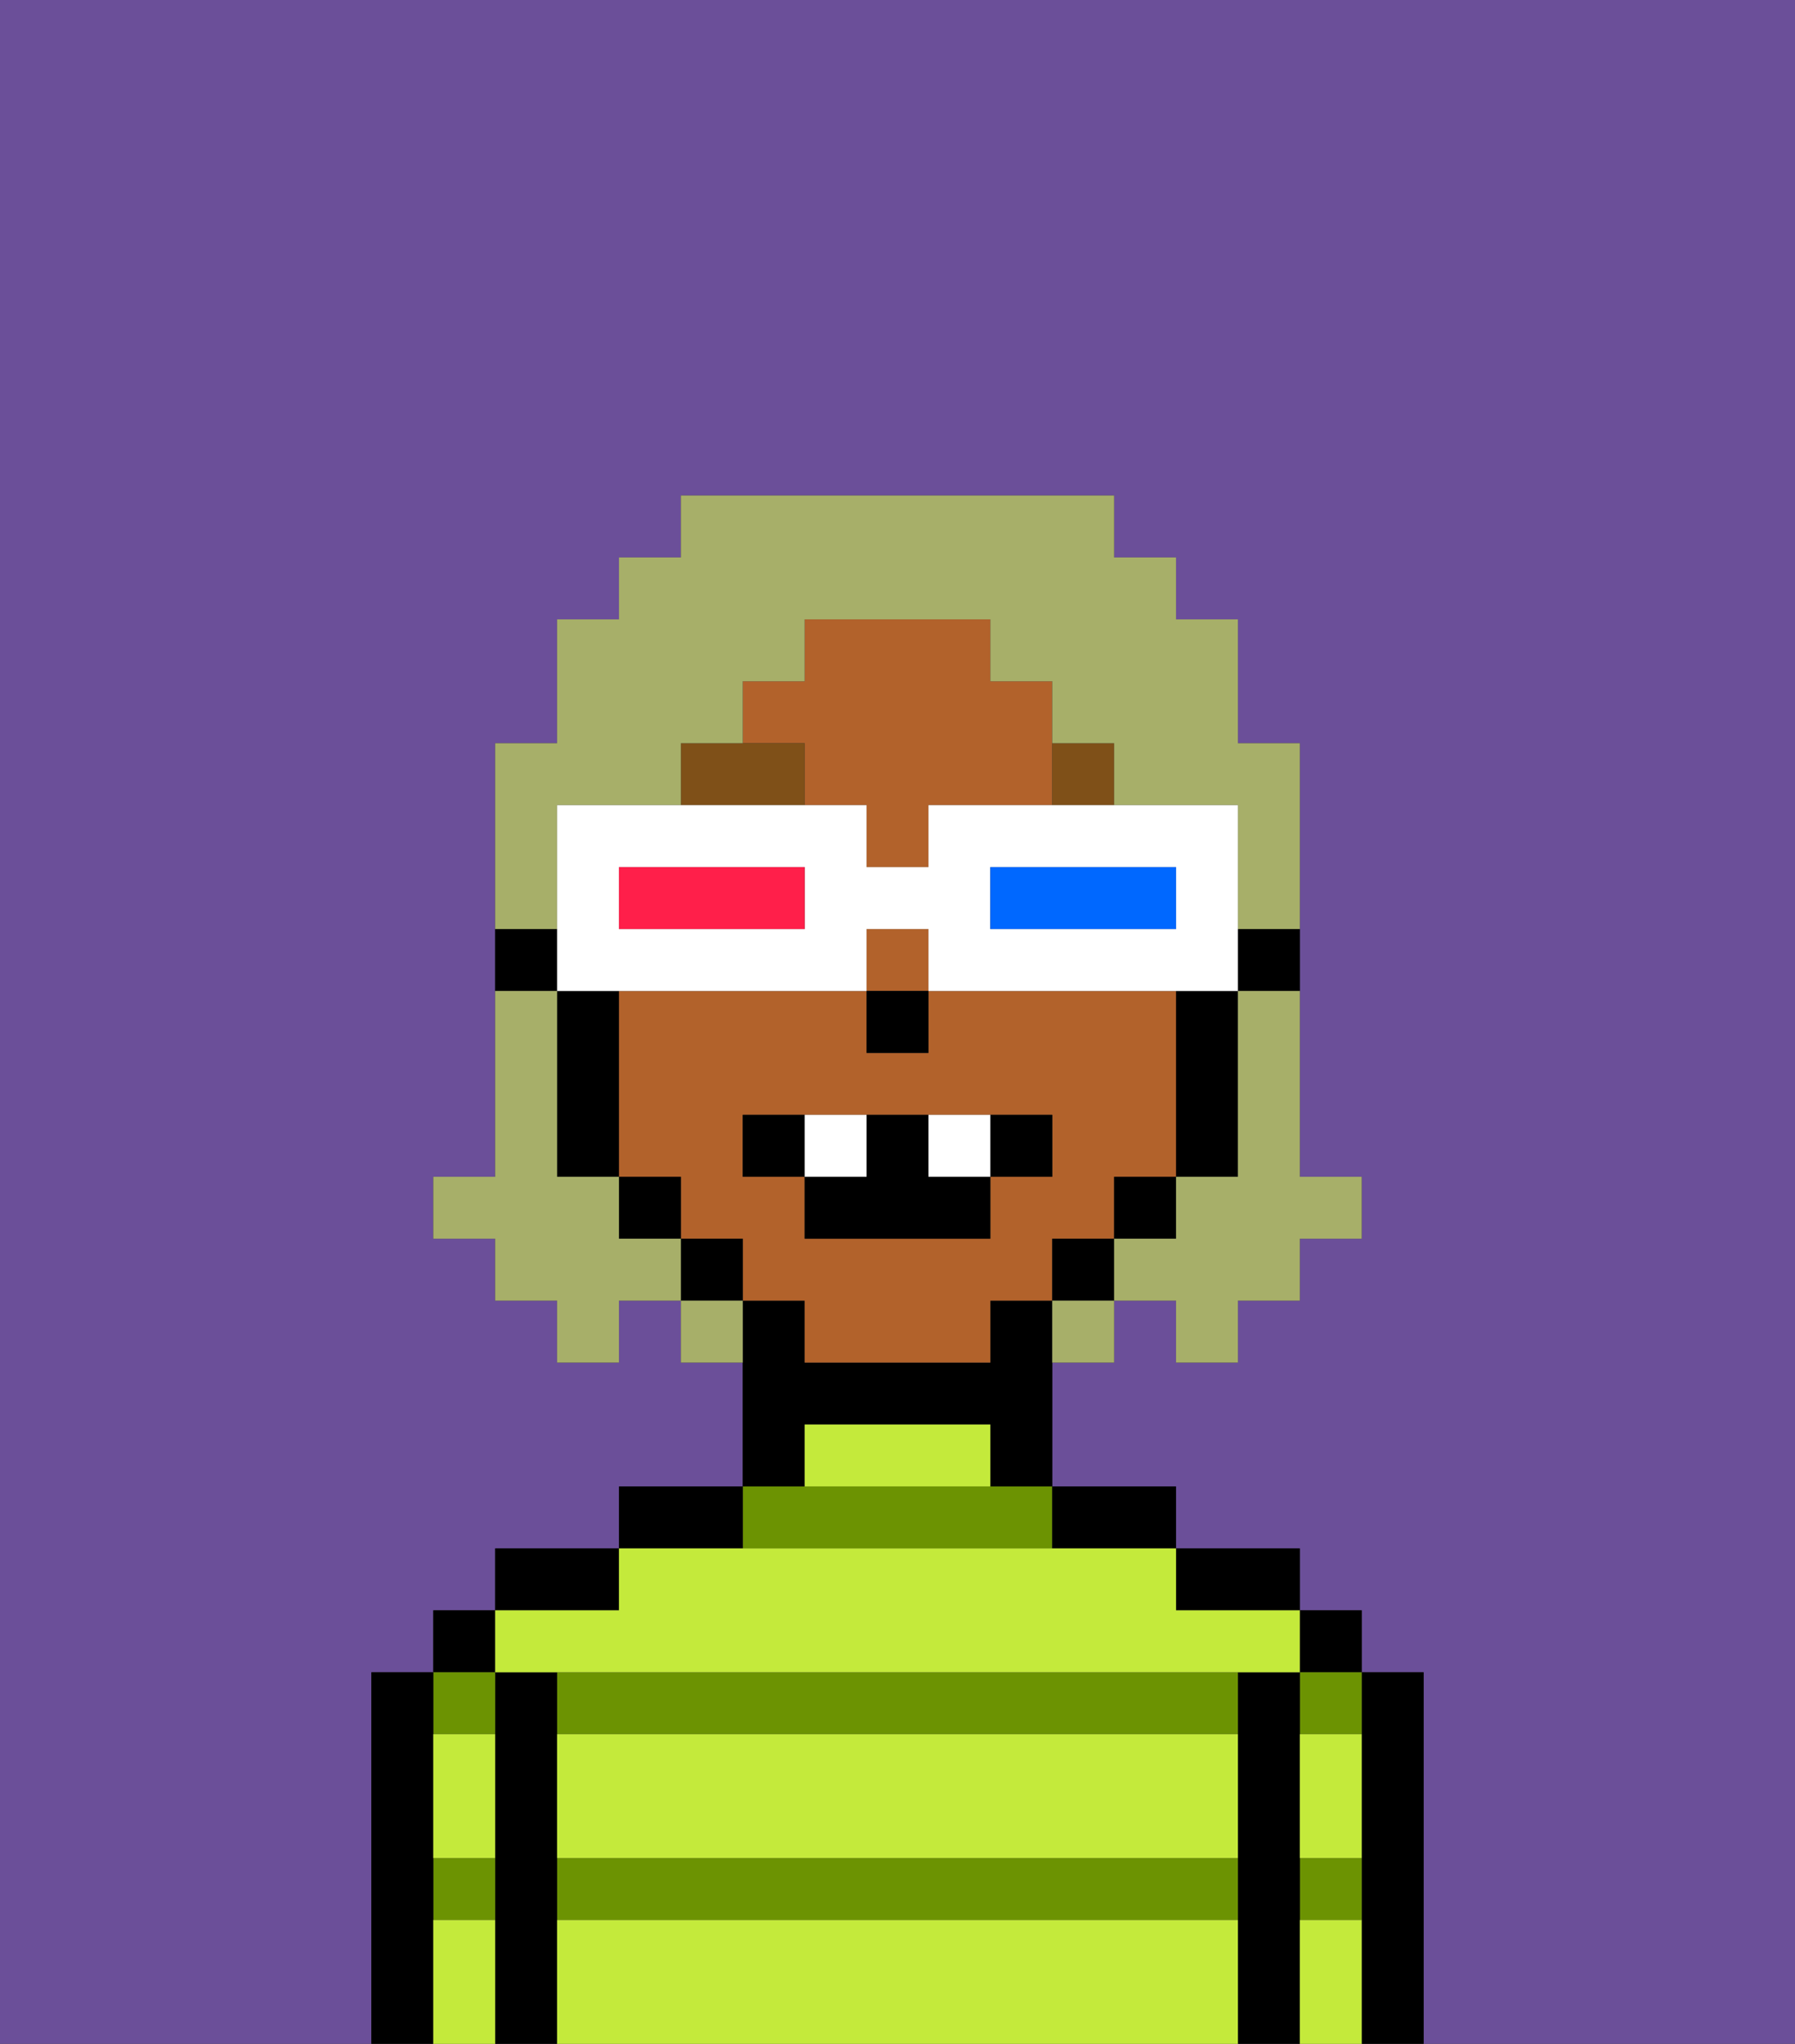 <svg xmlns="http://www.w3.org/2000/svg" viewBox="0 0 29 33"><rect x="0" y="0" width="29" height="33" fill="#333333" stroke="none"/><defs><style>polygon,rect,path{shape-rendering:crispedges;}.la284-1{fill:#6b4f99;}.la284-2{fill:#000000;}.la284-3{fill:#6c9302;}.la284-4{fill:#c4ea3b;}.la284-5{fill:#b2622b;}.la284-6{fill:#7f5018;}.la284-7{fill:#ffffff;}.la284-8{fill:#a7af69;}.la284-9{fill:#0068ff;}.la284-10{fill:#ff1f4a;}</style></defs><path class="la284-1" d="M0,33H6V27H7V26H8V25h2V24h2V22H11V21H10v1H9V21H8V20H7V19H8V12H9V10h1V9h1V8h7V9h1v1h1v2h1v7h1v1H21v1H20v1H19V21H18v1H17v2h2v1h2v1h1v1h1v6h6V0H0Z"/><path class="la284-2" d="M23,27H22v6h1V27Z"/><rect class="la284-2" x="21" y="26" width="1" height="1"/><path class="la284-3" d="M21,28h1V27H21Z"/><path class="la284-3" d="M21,31h1V30H21Z"/><path class="la284-2" d="M21,30V27H20v6h1V30Z"/><path class="la284-2" d="M20,26h1V25H19v1Z"/><path class="la284-3" d="M9,31H20V30H9Z"/><path class="la284-3" d="M17,25V24H12v1Z"/><path class="la284-3" d="M9,27v1H20V27H9Z"/><path class="la284-2" d="M18,25h1V24H17v1Z"/><path class="la284-2" d="M13,23h3v1h1V21H16v1H13V21H12v3h1Z"/><path class="la284-2" d="M12,24H10v1h2Z"/><path class="la284-2" d="M10,25H8v1h2Z"/><path class="la284-2" d="M9,30V27H8v6H9V30Z"/><rect class="la284-2" x="7" y="26" width="1" height="1"/><path class="la284-3" d="M8,28V27H7v1Z"/><path class="la284-3" d="M7,31H8V30H7Z"/><path class="la284-2" d="M7,30V27H6v6H7V30Z"/><path class="la284-4" d="M9,31v2H20V31Z"/><path class="la284-4" d="M9,29v1H20V28H9Z"/><path class="la284-4" d="M9,27H21V26H19V25H10v1H8v1Z"/><path class="la284-4" d="M15,23H13v1h3V23Z"/><path class="la284-4" d="M7,29v1H8V28H7Z"/><path class="la284-4" d="M7,31v2H8V31Z"/><path class="la284-4" d="M21,31v2h1V31Z"/><path class="la284-4" d="M21,29v1h1V28H21Z"/><path class="la284-2" d="M20,16h1V15H20Z"/><path class="la284-5" d="M18,20V19h1V16H15v1H14V16H10v3h1v1h1v1h1v1h3V21h1V20Zm-2-1v1H13V19H12V18h5v1Z"/><path class="la284-5" d="M13,13h1v1h1V13h2V11H16V10H13v1H12v1h1Z"/><rect class="la284-5" x="14" y="15" width="1" height="1"/><path class="la284-2" d="M19,17v2h1V16H19Z"/><rect class="la284-2" x="18" y="19" width="1" height="1"/><rect class="la284-2" x="17" y="20" width="1" height="1"/><rect class="la284-2" x="11" y="20" width="1" height="1"/><rect class="la284-2" x="10" y="19" width="1" height="1"/><path class="la284-2" d="M10,16H9v3h1V16Z"/><path class="la284-2" d="M9,15H8v1H9Z"/><rect class="la284-2" x="14" y="16" width="1" height="1"/><path class="la284-6" d="M13,12H11v1h2Z"/><path class="la284-6" d="M18,13V12H17v1Z"/><path class="la284-2" d="M12,18v1h1V18Z"/><path class="la284-2" d="M17,18H16v1h1Z"/><path class="la284-2" d="M15,18H14v1H13v1h3V19H15Z"/><path class="la284-7" d="M14,18H13v1h1Z"/><path class="la284-7" d="M15,18v1h1V18Z"/><path class="la284-8" d="M20,17v2H19v1H18v1h1v1h1V21h1V20h1V19H21V16H20Z"/><path class="la284-8" d="M9,14V13h2V12h1V11h1V10h3v1h1v1h1v1h2v2h1V12H20V10H19V9H18V8H11V9H10v1H9v2H8v3H9Z"/><path class="la284-8" d="M10,20V19H9V16H8v3H7v1H8v1H9v1h1V21h1V20Z"/><path class="la284-8" d="M11,21v1h1V21Z"/><path class="la284-8" d="M17,22h1V21H17Z"/><path class="la284-7" d="M11,16h3V15h1v1h5V13H15v1H14V13H9v3h2Zm5-2h3v1H16Zm-6,0h3v1H10Z"/><path class="la284-9" d="M19,15V14H16v1h3Z"/><path class="la284-10" d="M13,15V14H10v1h3Z"/></svg>